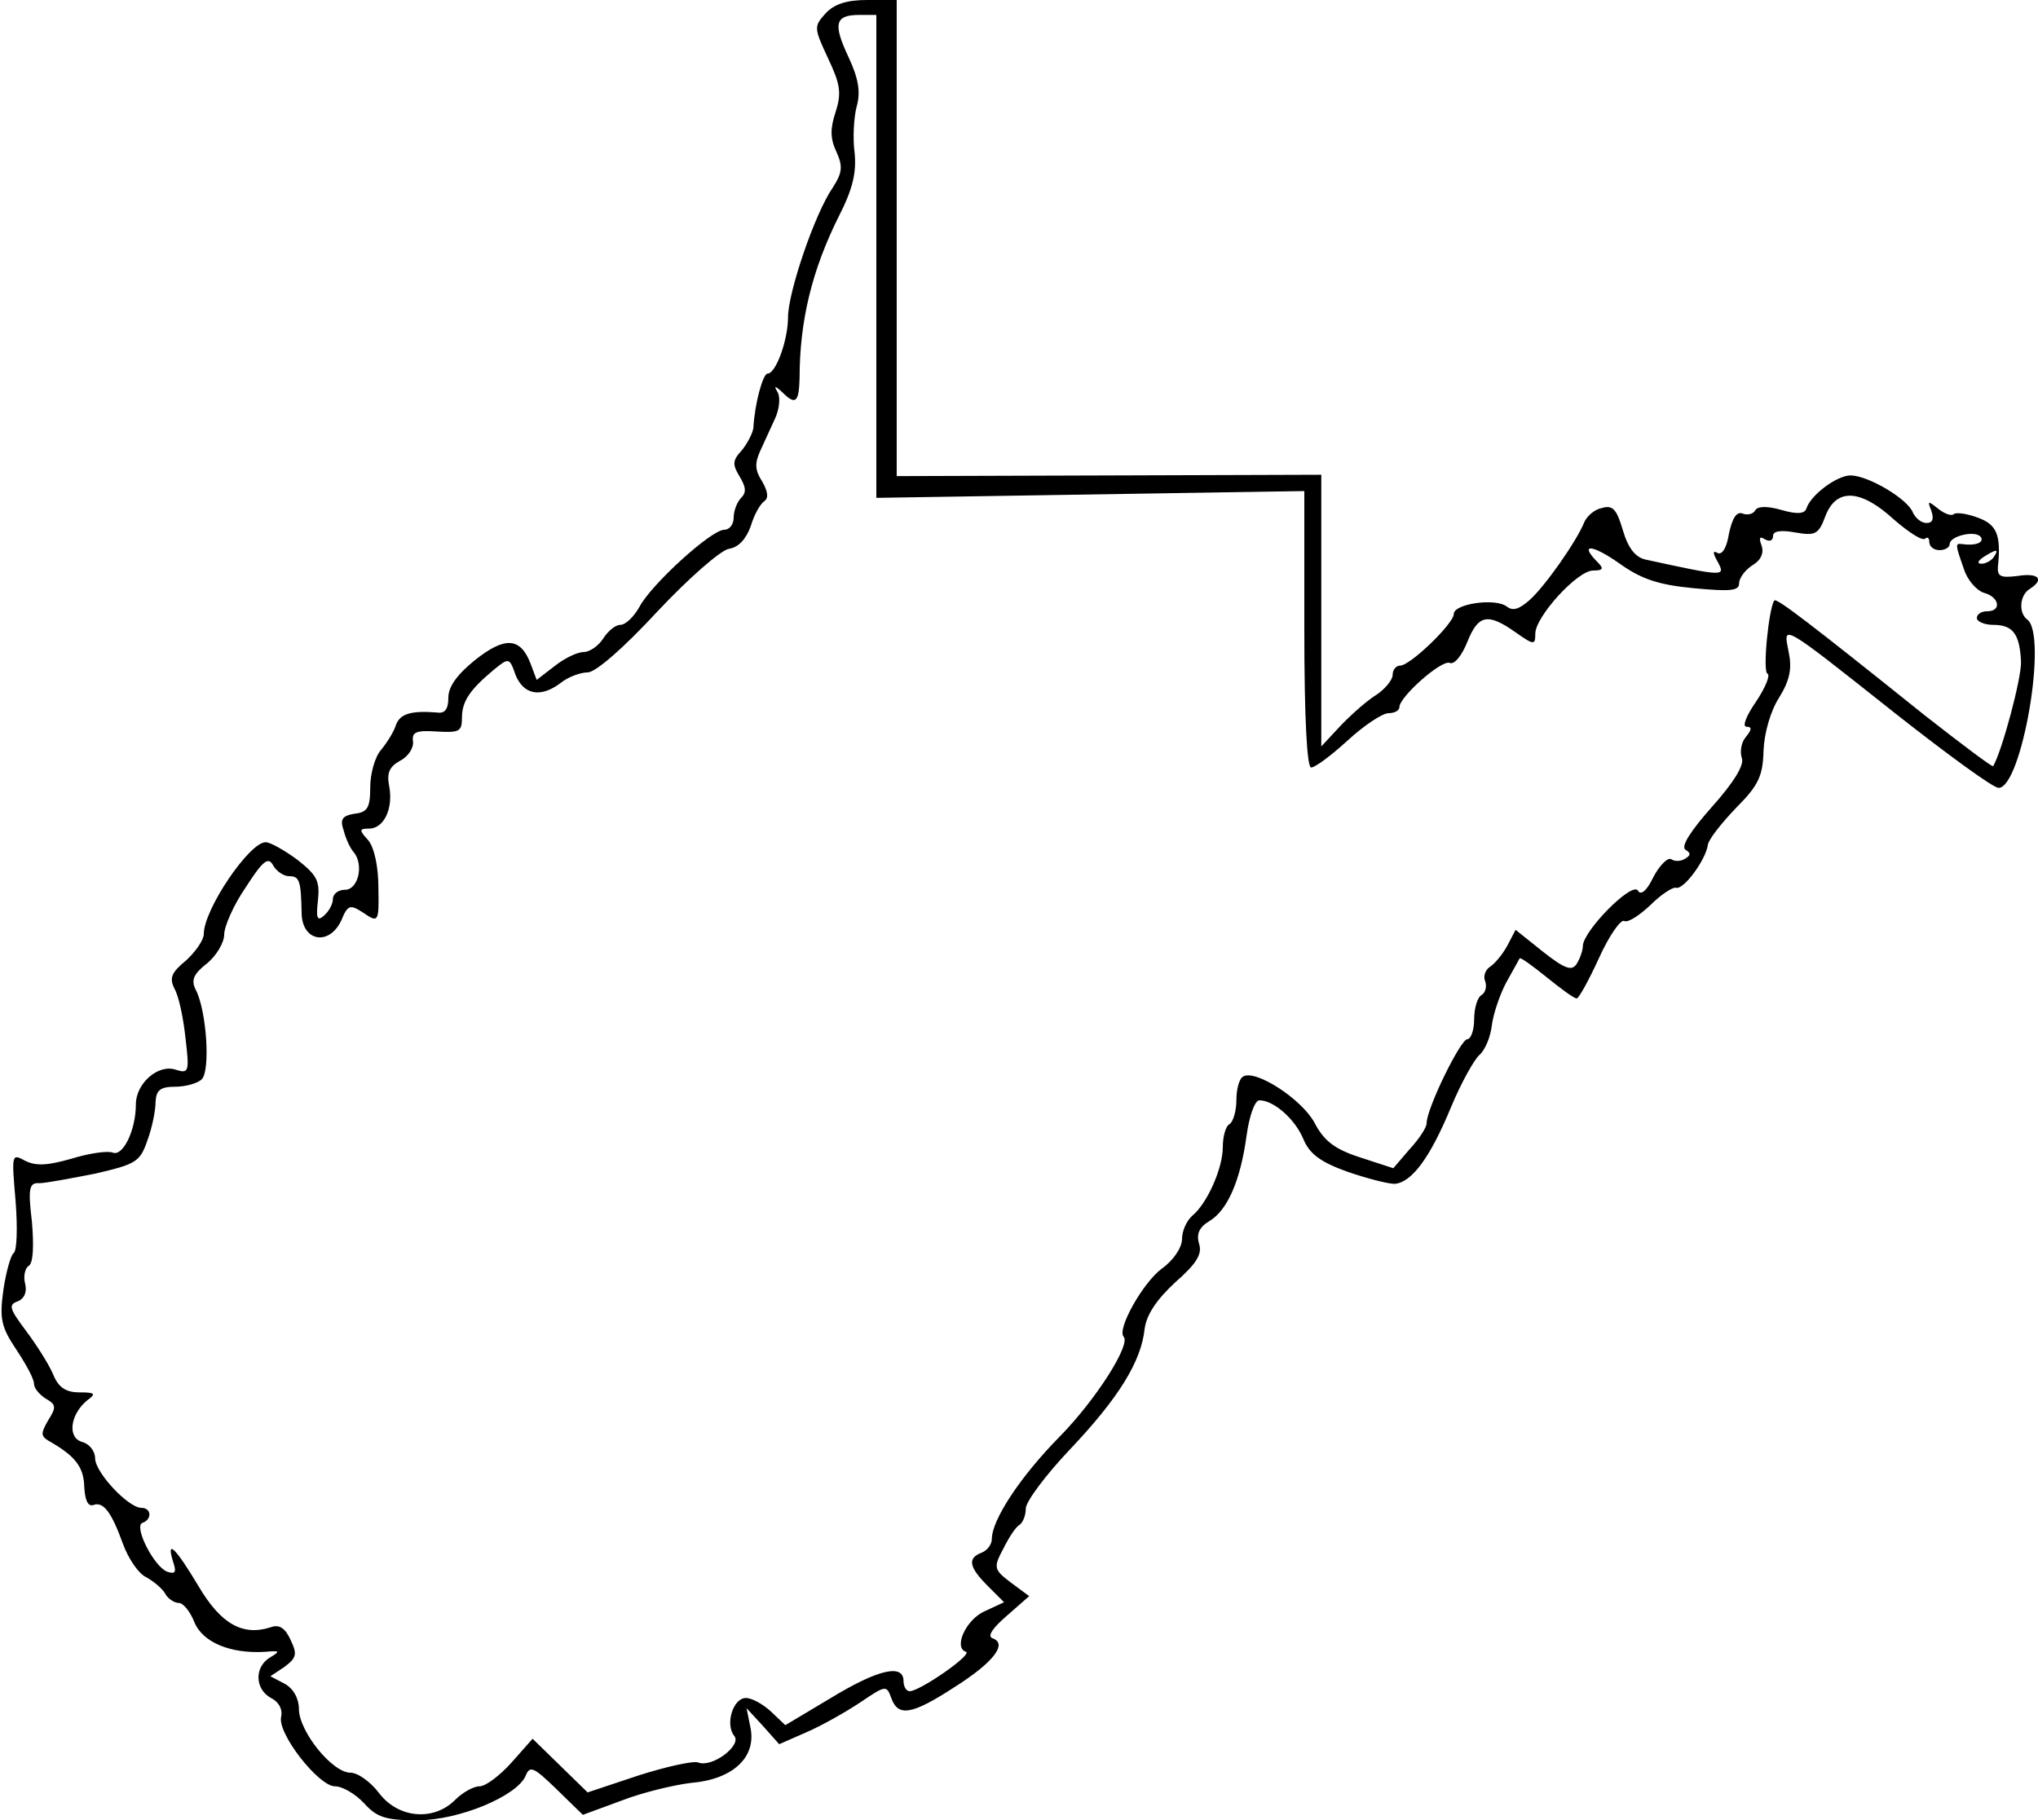 <?xml version="1.0" standalone="no"?>
<!DOCTYPE svg PUBLIC "-//W3C//DTD SVG 20010904//EN"
 "http://www.w3.org/TR/2001/REC-SVG-20010904/DTD/svg10.dtd">
<svg version="1.0" xmlns="http://www.w3.org/2000/svg"
 width="300pt" height="268pt" viewBox="0 0 300 268"
 preserveAspectRatio="xMidYMid meet">
<g transform="translate(0,268) scale(0.1,-0.1)"
fill="#000000" stroke="none">
<path d="M1215 2660 c-17 -19 -17 -21 4 -66 18 -38 20 -51 11 -79 -8 -24 -8
-39 1 -58 10 -22 9 -31 -5 -53 -27 -39 -66 -155 -66 -191 0 -34 -18 -83 -30
-83 -7 0 -19 -44 -21 -80 -1 -8 -9 -23 -17 -33 -14 -15 -14 -21 -3 -39 9 -15
10 -23 2 -31 -6 -6 -11 -19 -11 -29 0 -10 -6 -18 -14 -18 -19 0 -108 -81 -125
-114 -8 -14 -20 -26 -28 -26 -7 0 -18 -9 -25 -20 -7 -11 -20 -20 -29 -20 -9 0
-28 -9 -43 -21 l-26 -20 -9 24 c-15 39 -38 40 -82 5 -26 -21 -39 -39 -39 -55
0 -17 -5 -24 -17 -22 -38 3 -54 -2 -60 -18 -3 -10 -13 -26 -22 -37 -9 -10 -16
-35 -16 -55 0 -30 -4 -37 -23 -39 -18 -3 -22 -8 -16 -25 3 -12 10 -27 15 -32
15 -19 6 -55 -13 -55 -10 0 -18 -6 -18 -14 0 -7 -6 -18 -13 -24 -10 -9 -12 -4
-9 22 3 29 -1 37 -30 60 -19 14 -40 26 -47 26 -24 0 -91 -99 -91 -135 0 -9
-12 -26 -26 -39 -22 -18 -25 -26 -17 -42 6 -10 13 -43 16 -72 6 -50 5 -53 -14
-47 -26 9 -59 -20 -59 -51 0 -38 -19 -77 -34 -71 -8 3 -35 -1 -61 -9 -35 -10
-52 -11 -68 -3 -20 11 -20 10 -14 -60 3 -39 2 -73 -3 -76 -4 -3 -11 -27 -15
-54 -6 -43 -3 -55 19 -88 14 -21 26 -43 26 -50 0 -7 8 -16 17 -22 16 -9 16
-13 4 -32 -11 -19 -11 -23 0 -30 39 -22 52 -38 53 -67 1 -20 5 -30 13 -28 15
6 27 -10 44 -57 8 -22 23 -44 34 -49 11 -6 24 -17 28 -24 4 -8 14 -14 20 -14
7 0 17 -13 23 -28 12 -30 53 -47 104 -44 22 2 23 1 8 -8 -24 -14 -23 -47 1
-60 12 -6 17 -17 15 -27 -7 -24 55 -103 79 -103 11 0 30 -11 43 -25 19 -21 32
-25 79 -25 61 0 147 36 159 66 6 15 12 12 45 -20 l39 -38 57 21 c31 12 77 23
102 26 61 5 96 37 88 80 l-6 30 24 -26 24 -27 41 18 c23 10 58 30 79 44 37 25
38 25 45 6 10 -28 30 -25 93 16 57 36 79 64 56 72 -8 3 0 15 21 33 l33 29 -27
20 c-25 19 -26 22 -11 50 8 16 18 32 24 35 5 4 9 14 9 24 0 10 29 49 65 87 71
75 105 129 110 178 3 21 18 43 45 68 32 28 40 42 35 57 -4 14 0 24 15 33 27
16 46 60 55 126 4 29 12 52 19 52 21 0 53 -28 65 -58 9 -21 25 -33 64 -47 29
-10 60 -18 70 -18 25 2 52 38 83 113 15 36 34 70 42 77 8 7 16 26 18 43 2 17
12 46 21 63 10 18 19 34 20 36 1 2 19 -11 40 -28 21 -17 40 -31 44 -31 3 0 18
27 33 60 15 33 32 57 37 54 5 -3 22 8 38 23 16 16 33 27 38 26 11 -4 44 41 47
63 1 8 20 32 42 55 33 33 39 47 40 84 1 25 10 58 23 78 16 26 19 43 14 67 -8
41 -15 46 159 -92 75 -59 142 -108 150 -108 34 0 73 226 42 248 -13 10 -11 36
4 45 22 14 13 24 -18 19 -25 -3 -30 -1 -29 14 5 47 -2 62 -30 72 -16 6 -32 8
-35 5 -3 -3 -13 0 -23 8 -15 12 -16 12 -10 -3 4 -12 2 -18 -7 -18 -8 0 -16 7
-20 15 -7 20 -66 55 -92 55 -20 0 -59 -29 -65 -49 -3 -8 -15 -8 -36 -2 -21 6
-35 6 -39 0 -3 -6 -12 -8 -19 -5 -9 3 -15 -7 -20 -30 -3 -20 -10 -32 -17 -28
-7 4 -7 0 1 -14 11 -21 9 -21 -106 4 -15 3 -26 16 -34 43 -9 31 -15 38 -31 33
-11 -2 -22 -12 -26 -21 -10 -26 -58 -95 -81 -115 -15 -13 -24 -16 -33 -9 -17
13 -78 4 -78 -11 0 -14 -64 -76 -79 -76 -6 0 -11 -6 -11 -14 0 -7 -12 -22 -27
-31 -15 -10 -38 -31 -52 -46 l-26 -28 0 200 0 200 -312 -1 -313 -1 0 351 0
350 -43 0 c-31 0 -49 -6 -62 -20z m75 -358 l0 -355 315 5 315 5 0 -204 c0
-132 4 -203 10 -203 6 0 30 18 54 40 24 22 51 40 60 40 9 0 16 4 16 9 0 15 62
70 74 65 7 -3 18 11 26 31 16 40 30 43 71 14 27 -19 29 -19 29 -2 0 25 62 93
85 93 15 0 16 3 7 12 -28 28 -9 27 31 -1 32 -23 57 -32 110 -37 54 -5 67 -4
67 7 0 8 9 20 20 27 12 7 17 18 13 29 -4 11 -3 14 5 9 7 -4 12 -2 12 5 0 7 11
9 33 5 29 -5 34 -3 44 24 16 42 52 40 101 -5 22 -19 42 -32 46 -28 3 3 6 1 6
-5 0 -7 7 -12 15 -12 8 0 15 4 15 9 0 12 39 21 46 10 5 -8 -9 -13 -28 -10 -10
1 -10 0 3 -37 5 -16 19 -32 30 -35 22 -6 26 -27 4 -27 -8 0 -15 -4 -15 -10 0
-5 11 -10 24 -10 29 0 39 -13 41 -54 1 -24 -28 -132 -41 -154 -1 -2 -46 32
-101 75 -172 138 -217 172 -221 169 -8 -9 -18 -106 -10 -108 4 -2 -3 -20 -17
-41 -14 -20 -21 -37 -14 -37 8 0 8 -4 -1 -15 -7 -8 -9 -22 -6 -31 4 -10 -11
-35 -44 -72 -31 -35 -46 -58 -39 -63 8 -5 8 -8 0 -13 -6 -4 -15 -5 -21 -1 -5
3 -17 -9 -26 -26 -10 -21 -19 -28 -23 -20 -9 13 -81 -60 -81 -82 0 -6 -4 -18
-9 -26 -7 -11 -17 -8 -50 18 l-40 32 -12 -23 c-7 -13 -18 -26 -25 -31 -7 -4
-11 -14 -8 -21 3 -8 1 -17 -5 -21 -6 -3 -11 -19 -11 -36 0 -16 -5 -29 -10 -29
-10 0 -60 -102 -60 -124 0 -6 -11 -23 -25 -38 l-24 -28 -49 16 c-37 12 -53 24
-67 51 -19 35 -87 79 -105 68 -6 -3 -10 -19 -10 -35 0 -16 -5 -32 -10 -35 -6
-3 -10 -19 -10 -34 0 -31 -23 -83 -45 -101 -8 -7 -15 -22 -15 -34 0 -13 -13
-32 -30 -44 -28 -21 -66 -89 -56 -100 11 -11 -40 -92 -94 -147 -59 -60 -100
-123 -100 -151 0 -8 -7 -17 -15 -20 -21 -8 -19 -21 9 -49 l24 -24 -28 -13
c-28 -12 -47 -54 -28 -60 10 -4 -68 -58 -83 -58 -5 0 -9 7 -9 15 0 26 -38 17
-107 -25 l-67 -40 -21 20 c-12 11 -28 20 -37 20 -19 0 -31 -39 -17 -56 11 -14
-33 -47 -53 -39 -7 3 -47 -6 -88 -19 l-75 -25 -41 40 -40 39 -31 -35 c-17 -19
-38 -35 -47 -35 -9 0 -25 -9 -36 -20 -32 -32 -84 -27 -112 10 -12 16 -31 30
-42 30 -27 0 -76 61 -76 94 0 15 -8 30 -21 37 l-21 11 21 14 c17 13 19 18 9
39 -8 18 -17 24 -30 19 -41 -13 -73 5 -106 61 -34 57 -48 70 -37 35 5 -15 3
-18 -9 -14 -20 8 -50 68 -36 72 14 5 13 22 -2 22 -19 0 -68 52 -68 73 0 10 -8
21 -19 24 -22 6 -18 40 7 61 14 10 12 12 -11 12 -20 0 -31 7 -39 27 -7 16 -25
44 -40 64 -24 32 -26 38 -12 43 10 4 14 14 11 26 -3 11 0 23 5 26 7 4 8 29 5
65 -6 50 -4 58 11 57 9 0 46 7 82 14 60 14 66 17 77 49 7 19 12 44 12 57 1 17
7 22 29 22 15 0 33 5 39 11 13 13 7 102 -9 132 -7 14 -3 23 16 38 14 11 26 31
26 43 0 12 14 44 32 70 25 39 33 45 40 32 5 -9 16 -16 23 -16 16 0 18 -6 19
-55 1 -41 40 -48 58 -11 10 24 13 25 33 12 22 -15 23 -14 22 37 0 31 -6 59
-15 70 -14 15 -13 17 1 17 22 0 36 29 30 62 -4 20 0 29 16 38 12 6 20 19 19
28 -2 14 4 17 35 15 33 -2 37 0 37 20 0 24 11 41 47 71 22 18 23 18 32 -8 12
-29 37 -34 67 -11 10 8 28 15 39 15 12 0 54 37 103 90 46 49 93 90 105 92 14
2 25 14 32 33 5 17 14 33 20 37 7 5 5 15 -3 29 -11 17 -11 27 -3 45 6 13 16
35 22 48 6 13 8 30 4 38 -6 10 -5 11 6 1 20 -20 25 -16 26 20 0 84 18 159 58
239 20 39 26 64 23 93 -3 22 -1 53 3 68 6 21 3 41 -12 73 -23 49 -20 62 16 62
l25 0 0 -356z m1645 -442 c-3 -5 -12 -10 -18 -10 -7 0 -6 4 3 10 19 12 23 12
15 0z"/>
</g>
</svg>
